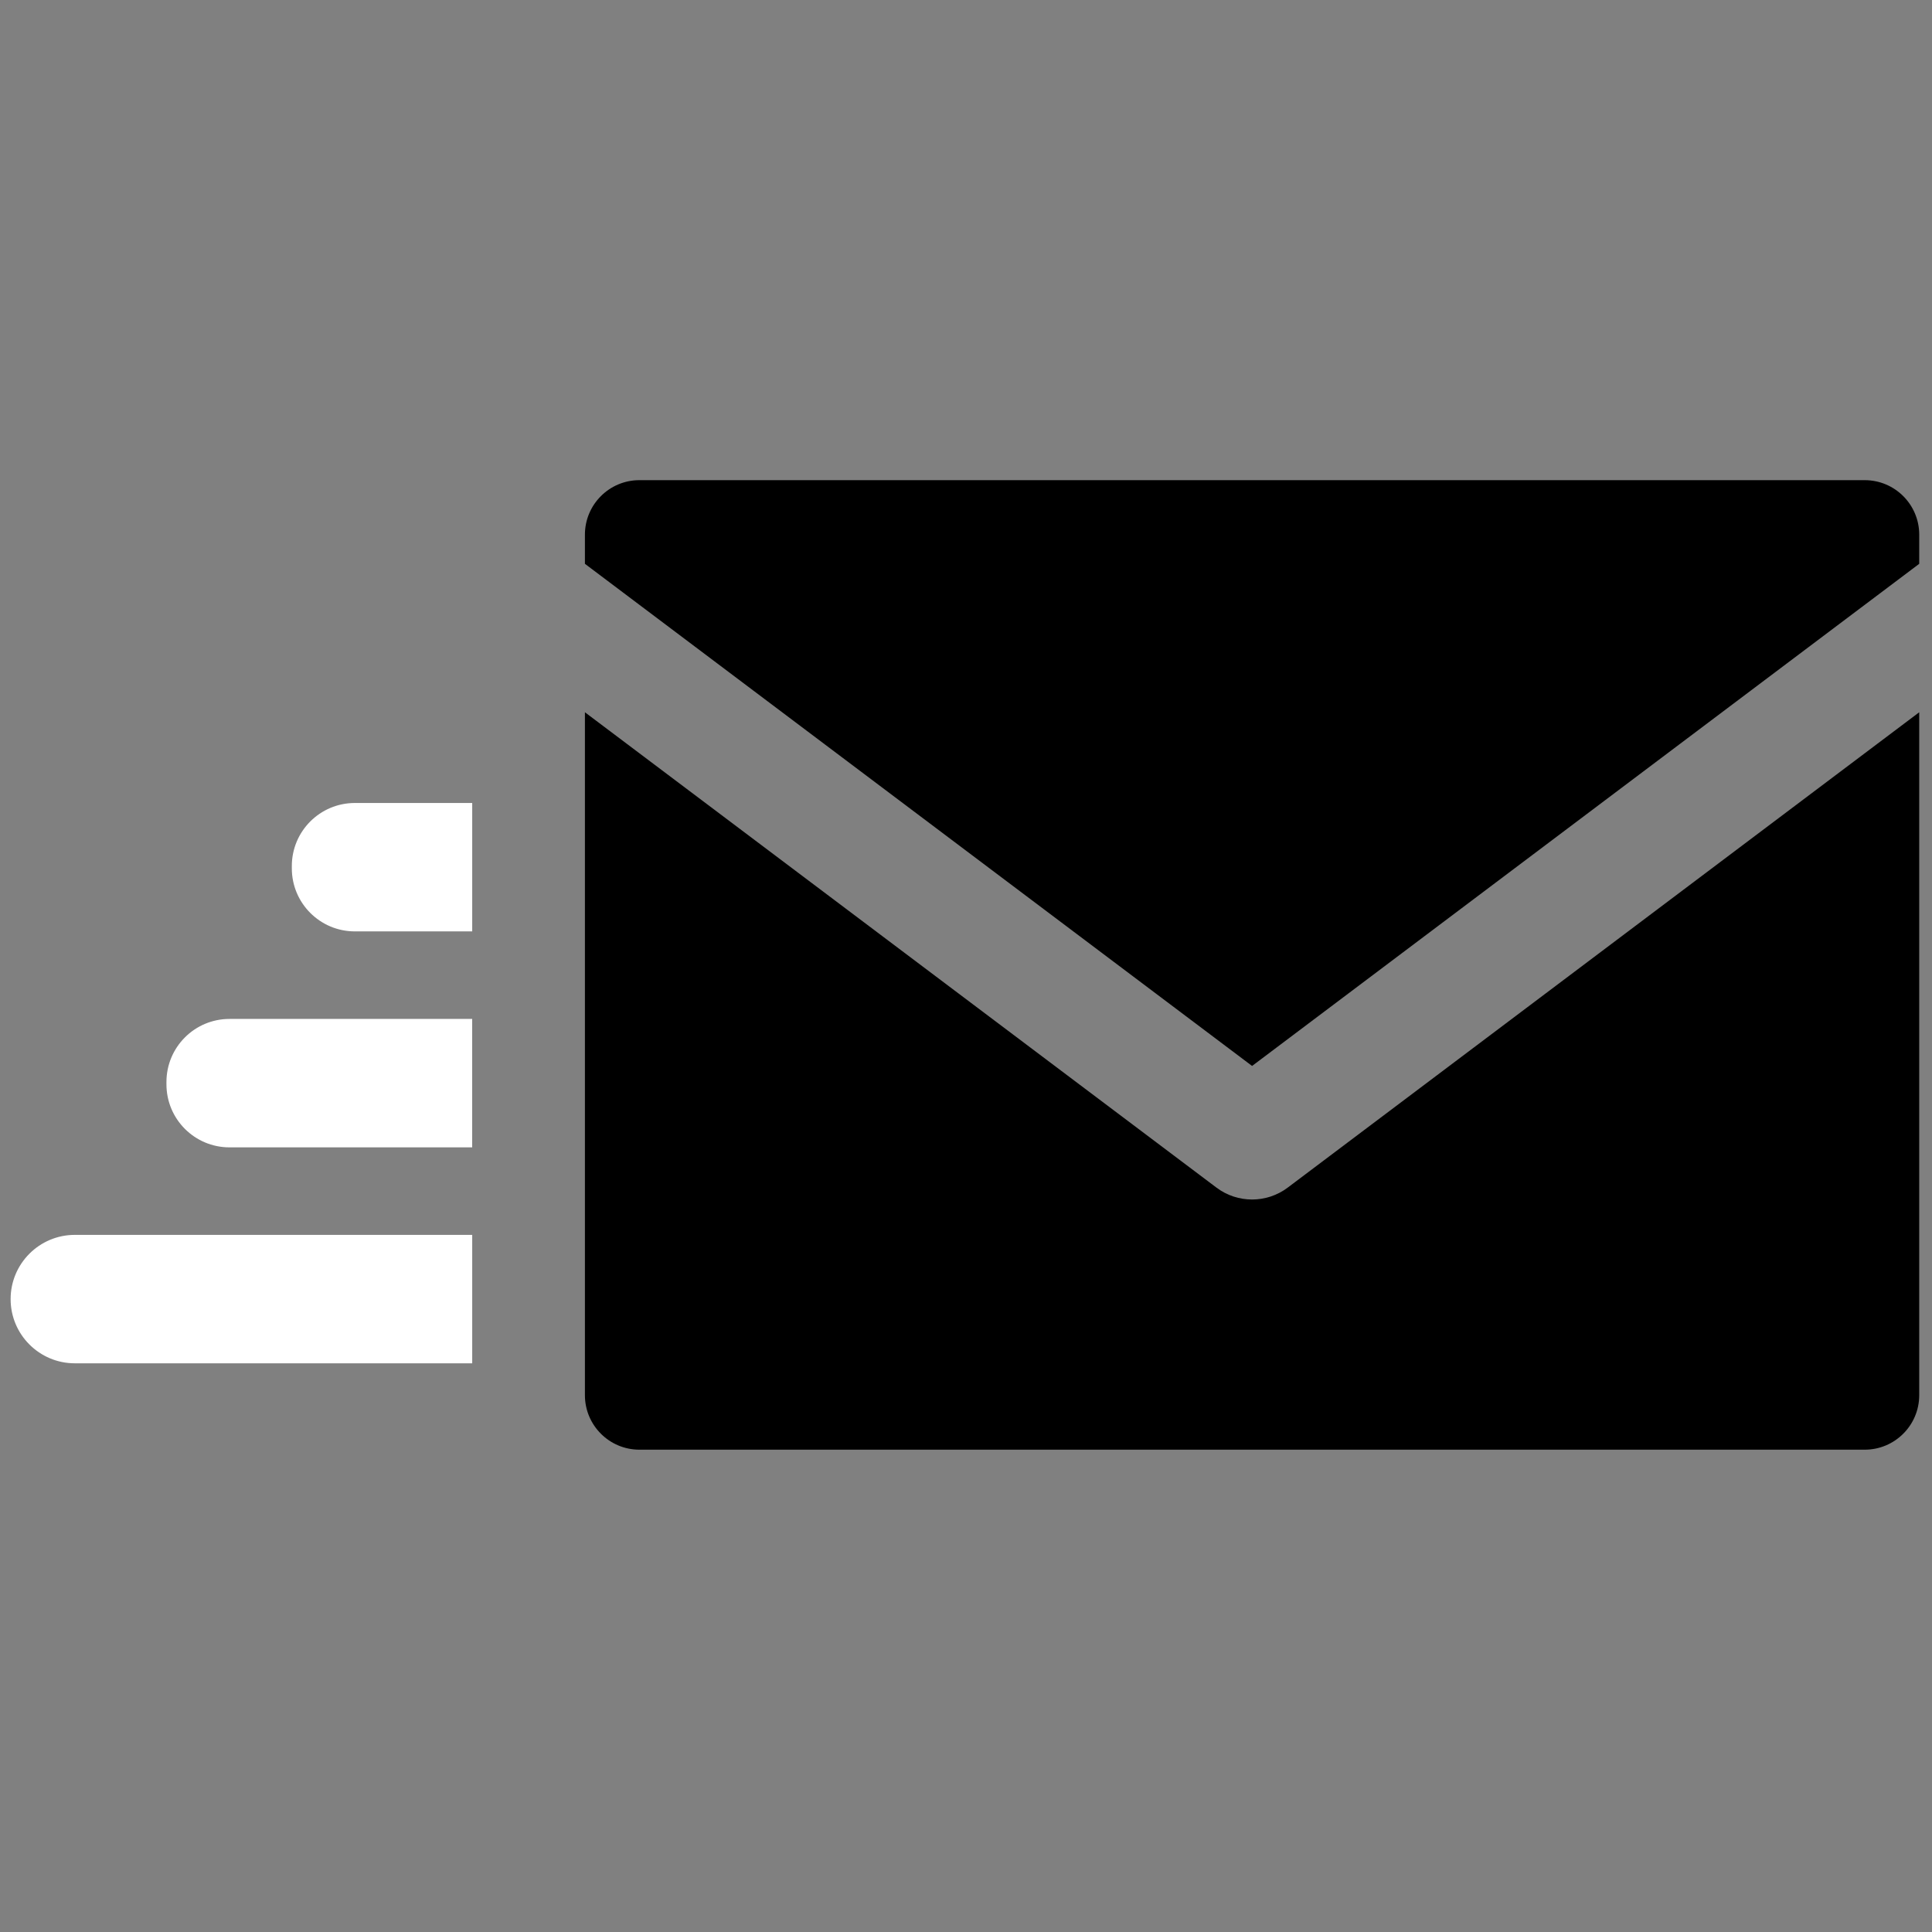 <svg xmlns="http://www.w3.org/2000/svg" xmlns:xlink="http://www.w3.org/1999/xlink" version="1.1" width="256" height="256" viewBox="0 0 256 256" xml:space="preserve">

<rect x="0" y="0" width="256" height="256" fill="#808080" stroke="none"/>

<defs>
</defs>
<g style="stroke: none; stroke-width: 0; stroke-dasharray: none; stroke-linecap: butt; stroke-linejoin: miter; stroke-miterlimit: 10; fill: none; fill-rule: nonzero; opacity: 1;" transform="translate(1.407 1.407) scale(2.81 2.81)" >
	<path d="M 58.541 49.764 L 90 26.086 v -1.375 c 0 -1.419 -1.151 -2.57 -2.57 -2.57 H 29.651 c -1.419 0 -2.57 1.151 -2.57 2.57 v 1.375 L 58.541 49.764 z" style="stroke: none; stroke-width: 1; stroke-dasharray: none; stroke-linecap: butt; stroke-linejoin: miter; stroke-miterlimit: 10; fill: rgb(0,0,0); fill-rule: nonzero; opacity: 1;" transform=" matrix(1 0 0 1 0 0) " stroke-linecap="round" />
	<path d="M 60.222 55.5 c -0.498 0.375 -1.09 0.562 -1.681 0.562 c -0.591 0 -1.184 -0.187 -1.681 -0.562 L 27.081 33.086 v 32.203 c 0 1.419 1.151 2.57 2.57 2.57 H 87.43 c 1.419 0 2.57 -1.151 2.57 -2.57 V 33.086 L 60.222 55.5 z" style="stroke: none; stroke-width: 1; stroke-dasharray: none; stroke-linecap: butt; stroke-linejoin: miter; stroke-miterlimit: 10; fill: rgb(0,0,0); fill-rule: nonzero; opacity: 1;" transform=" matrix(1 0 0 1 0 0) " stroke-linecap="round" />
	<path d="M 21.766 53.603 H 10.321 c -1.642 0 -2.973 -1.331 -2.973 -2.973 V 50.52 c 0 -1.642 1.331 -2.973 2.973 -2.973 h 11.444 V 53.603 z" style="stroke: none; stroke-width: 1; stroke-dasharray: none; stroke-linecap: butt; stroke-linejoin: miter; stroke-miterlimit: 10; fill: #fff; fill-rule: nonzero; opacity: 1;" transform=" matrix(1 0 0 1 0 0) " stroke-linecap="round" />
	<path d="M 21.766 63.786 H 3.028 C 1.356 63.786 0 62.43 0 60.758 v 0 c 0 -1.672 1.356 -3.028 3.028 -3.028 h 18.738 V 63.786 z" style="stroke: none; stroke-width: 1; stroke-dasharray: none; stroke-linecap: butt; stroke-linejoin: miter; stroke-miterlimit: 10; fill: #fff; fill-rule: nonzero; opacity: 1;" transform=" matrix(1 0 0 1 0 0) " stroke-linecap="round" />
	<path d="M 21.766 43.419 h -5.533 c -1.642 0 -2.973 -1.331 -2.973 -2.973 v -0.109 c 0 -1.642 1.331 -2.973 2.973 -2.973 h 5.533 V 43.419 z" style="stroke: none; stroke-width: 1; stroke-dasharray: none; stroke-linecap: butt; stroke-linejoin: miter; stroke-miterlimit: 10; fill: #fff; fill-rule: nonzero; opacity: 1;" transform=" matrix(1 0 0 1 0 0) " stroke-linecap="round" />
</g>
</svg>